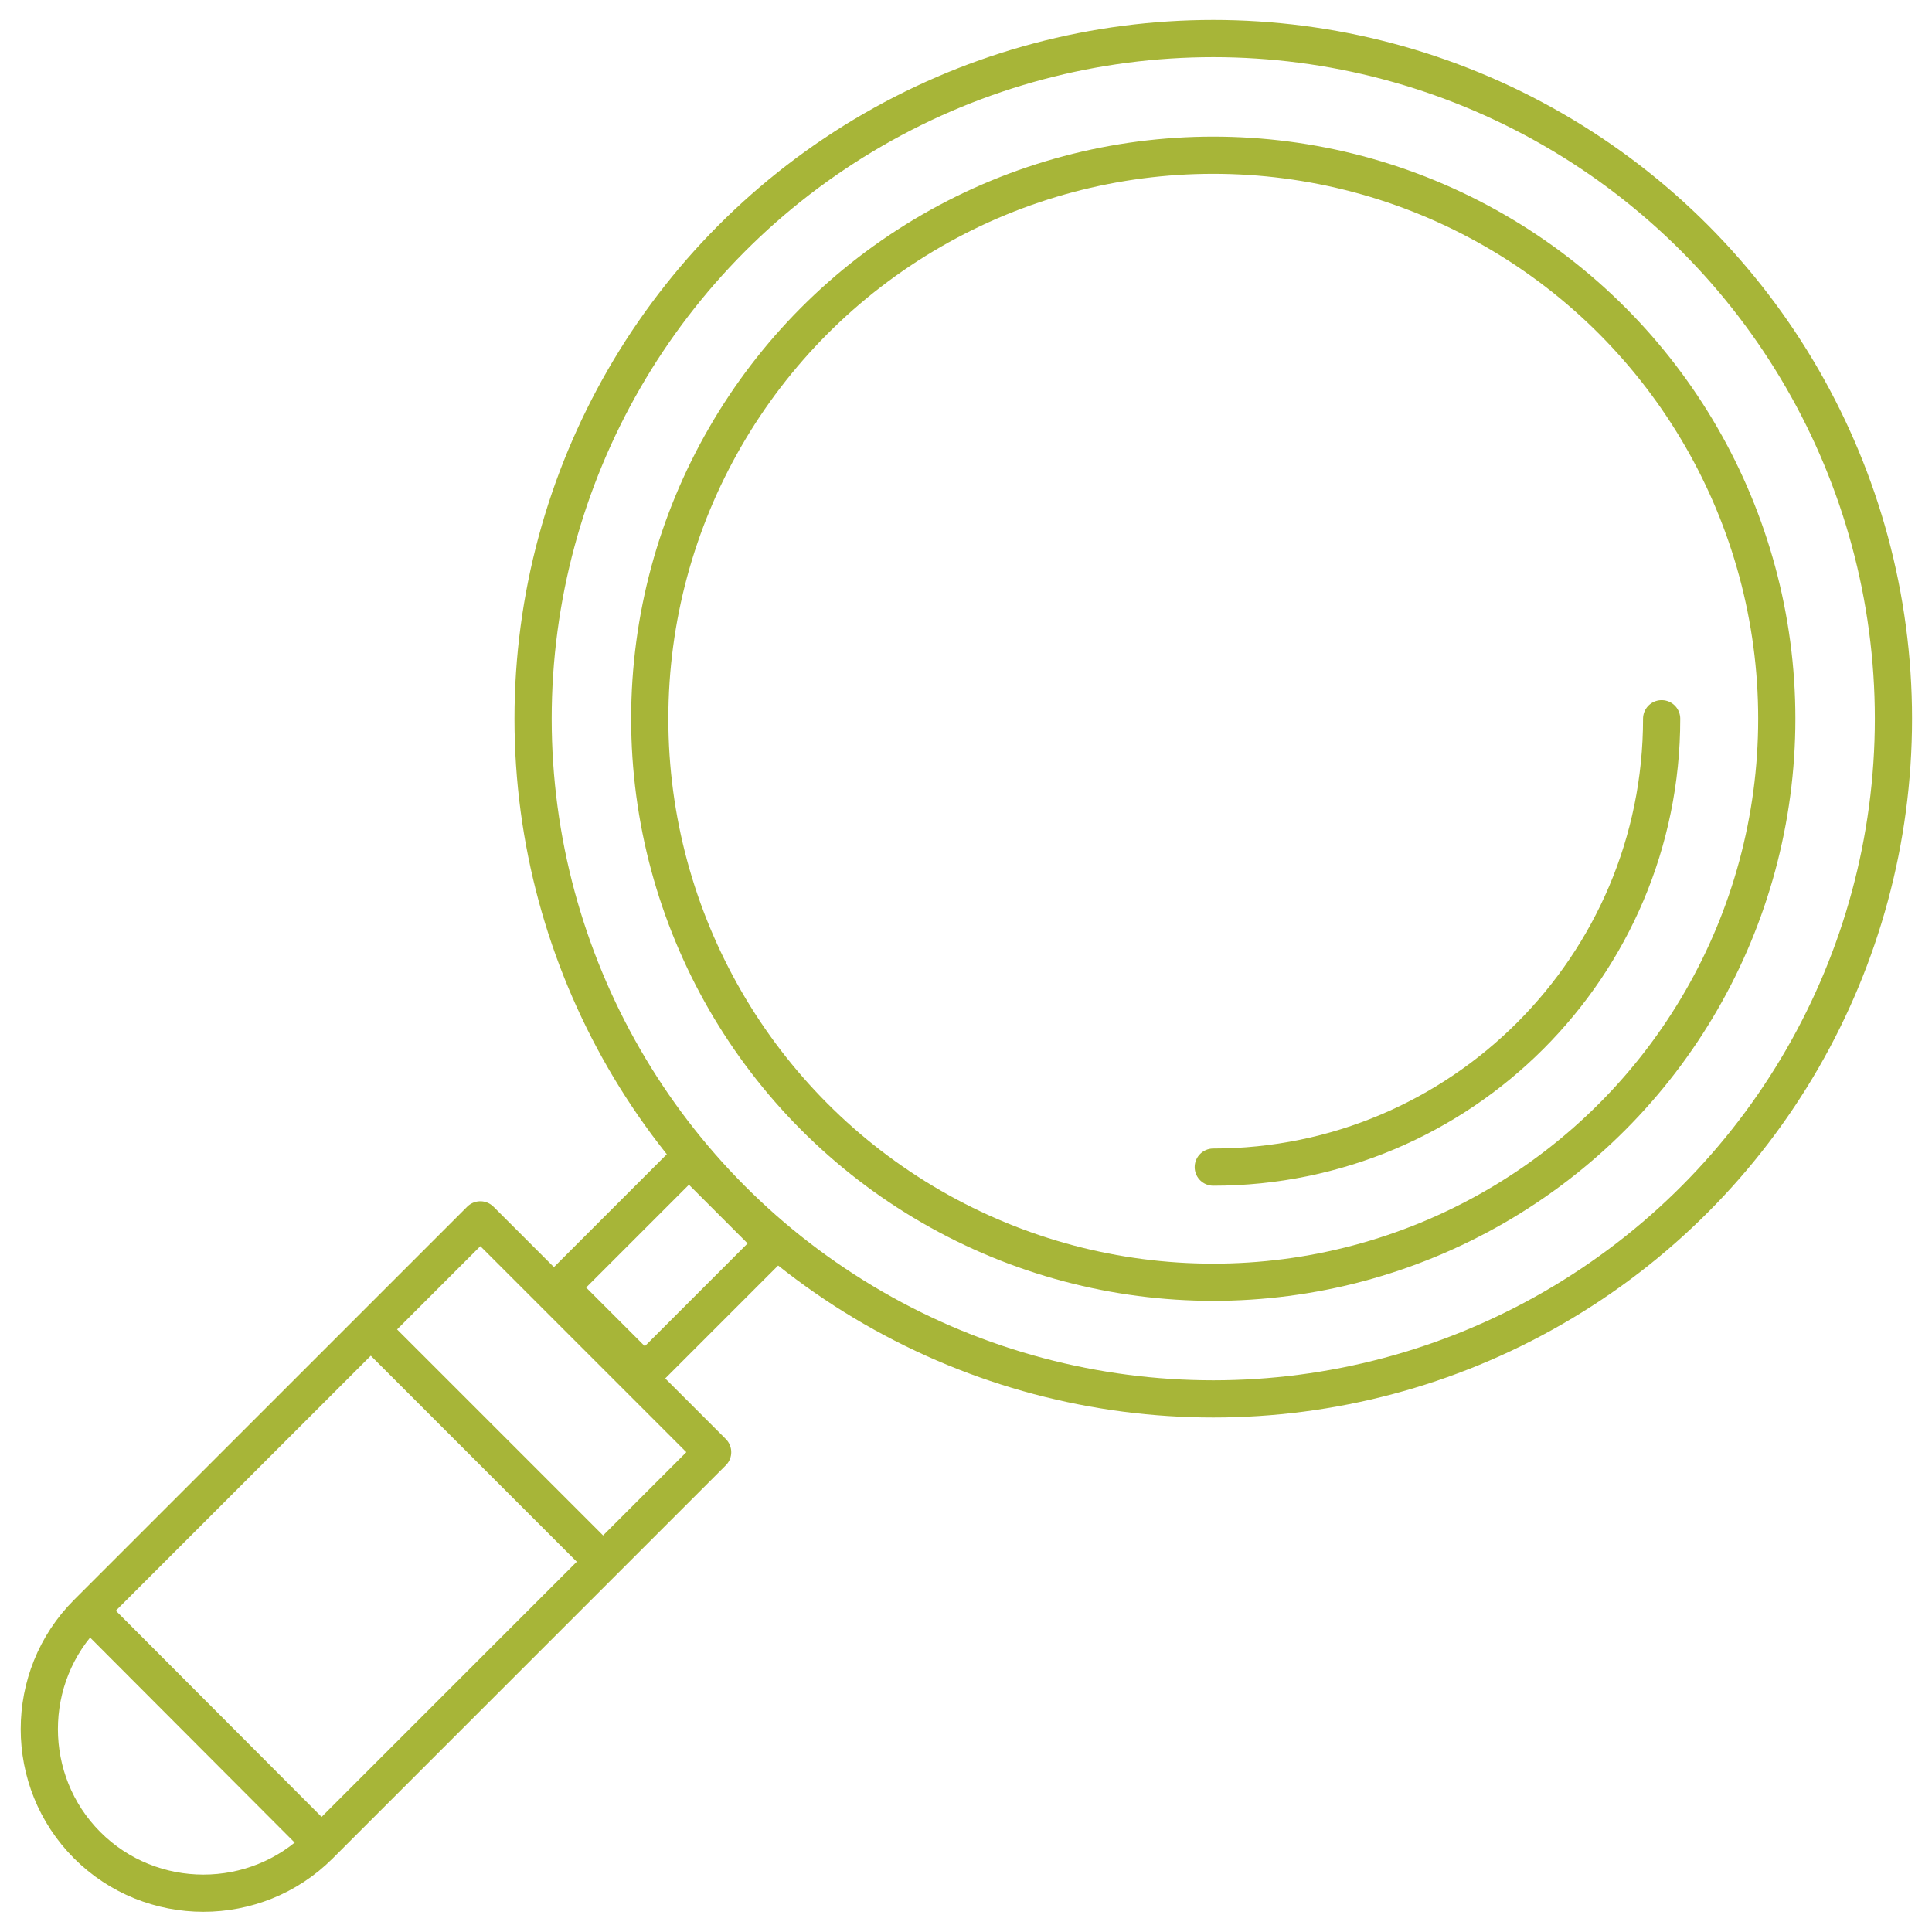 <?xml version="1.0" encoding="utf-8"?>
<!-- Generator: Adobe Illustrator 23.0.4, SVG Export Plug-In . SVG Version: 6.00 Build 0)  -->
<svg version="1.1" id="Layer_1" xmlns="http://www.w3.org/2000/svg" xmlns:xlink="http://www.w3.org/1999/xlink" x="0px" y="0px"
	 viewBox="0 0 380.9 380.9" style="enable-background:new 0 0 380.9 380.9;" xml:space="preserve">
<style type="text/css">
	.st0{fill:none;stroke:#A7B538;stroke-width:7.334;stroke-linecap:round;stroke-linejoin:round;stroke-miterlimit:10;}
</style>
<g>
	<path class="st0" d="M94.7,240.5L17.2,318c-12.6,12.6-12.6,33.2,0,45.8s33.2,12.6,45.8,0l77.5-77.5L94.7,240.5z"/>
	<line class="st0" x1="74.7" y1="263.7" x2="118.3" y2="307.3"/>
	<line class="st0" x1="19.3" y1="319.2" x2="62.8" y2="362.8"/>
	
		<rect x="119.6" y="231.5" transform="matrix(0.707 0.707 -0.707 0.707 214.938 -19.838)" class="st0" width="23.7" height="36"/>
	<circle class="st0" cx="239.2" cy="141.7" r="134.1"/>
	<circle class="st0" cx="239.2" cy="141.7" r="111.1"/>
	<path class="st0" d="M327.6,141.7c0,48.8-39.6,88.4-88.4,88.4"/>
</g>
</svg>
